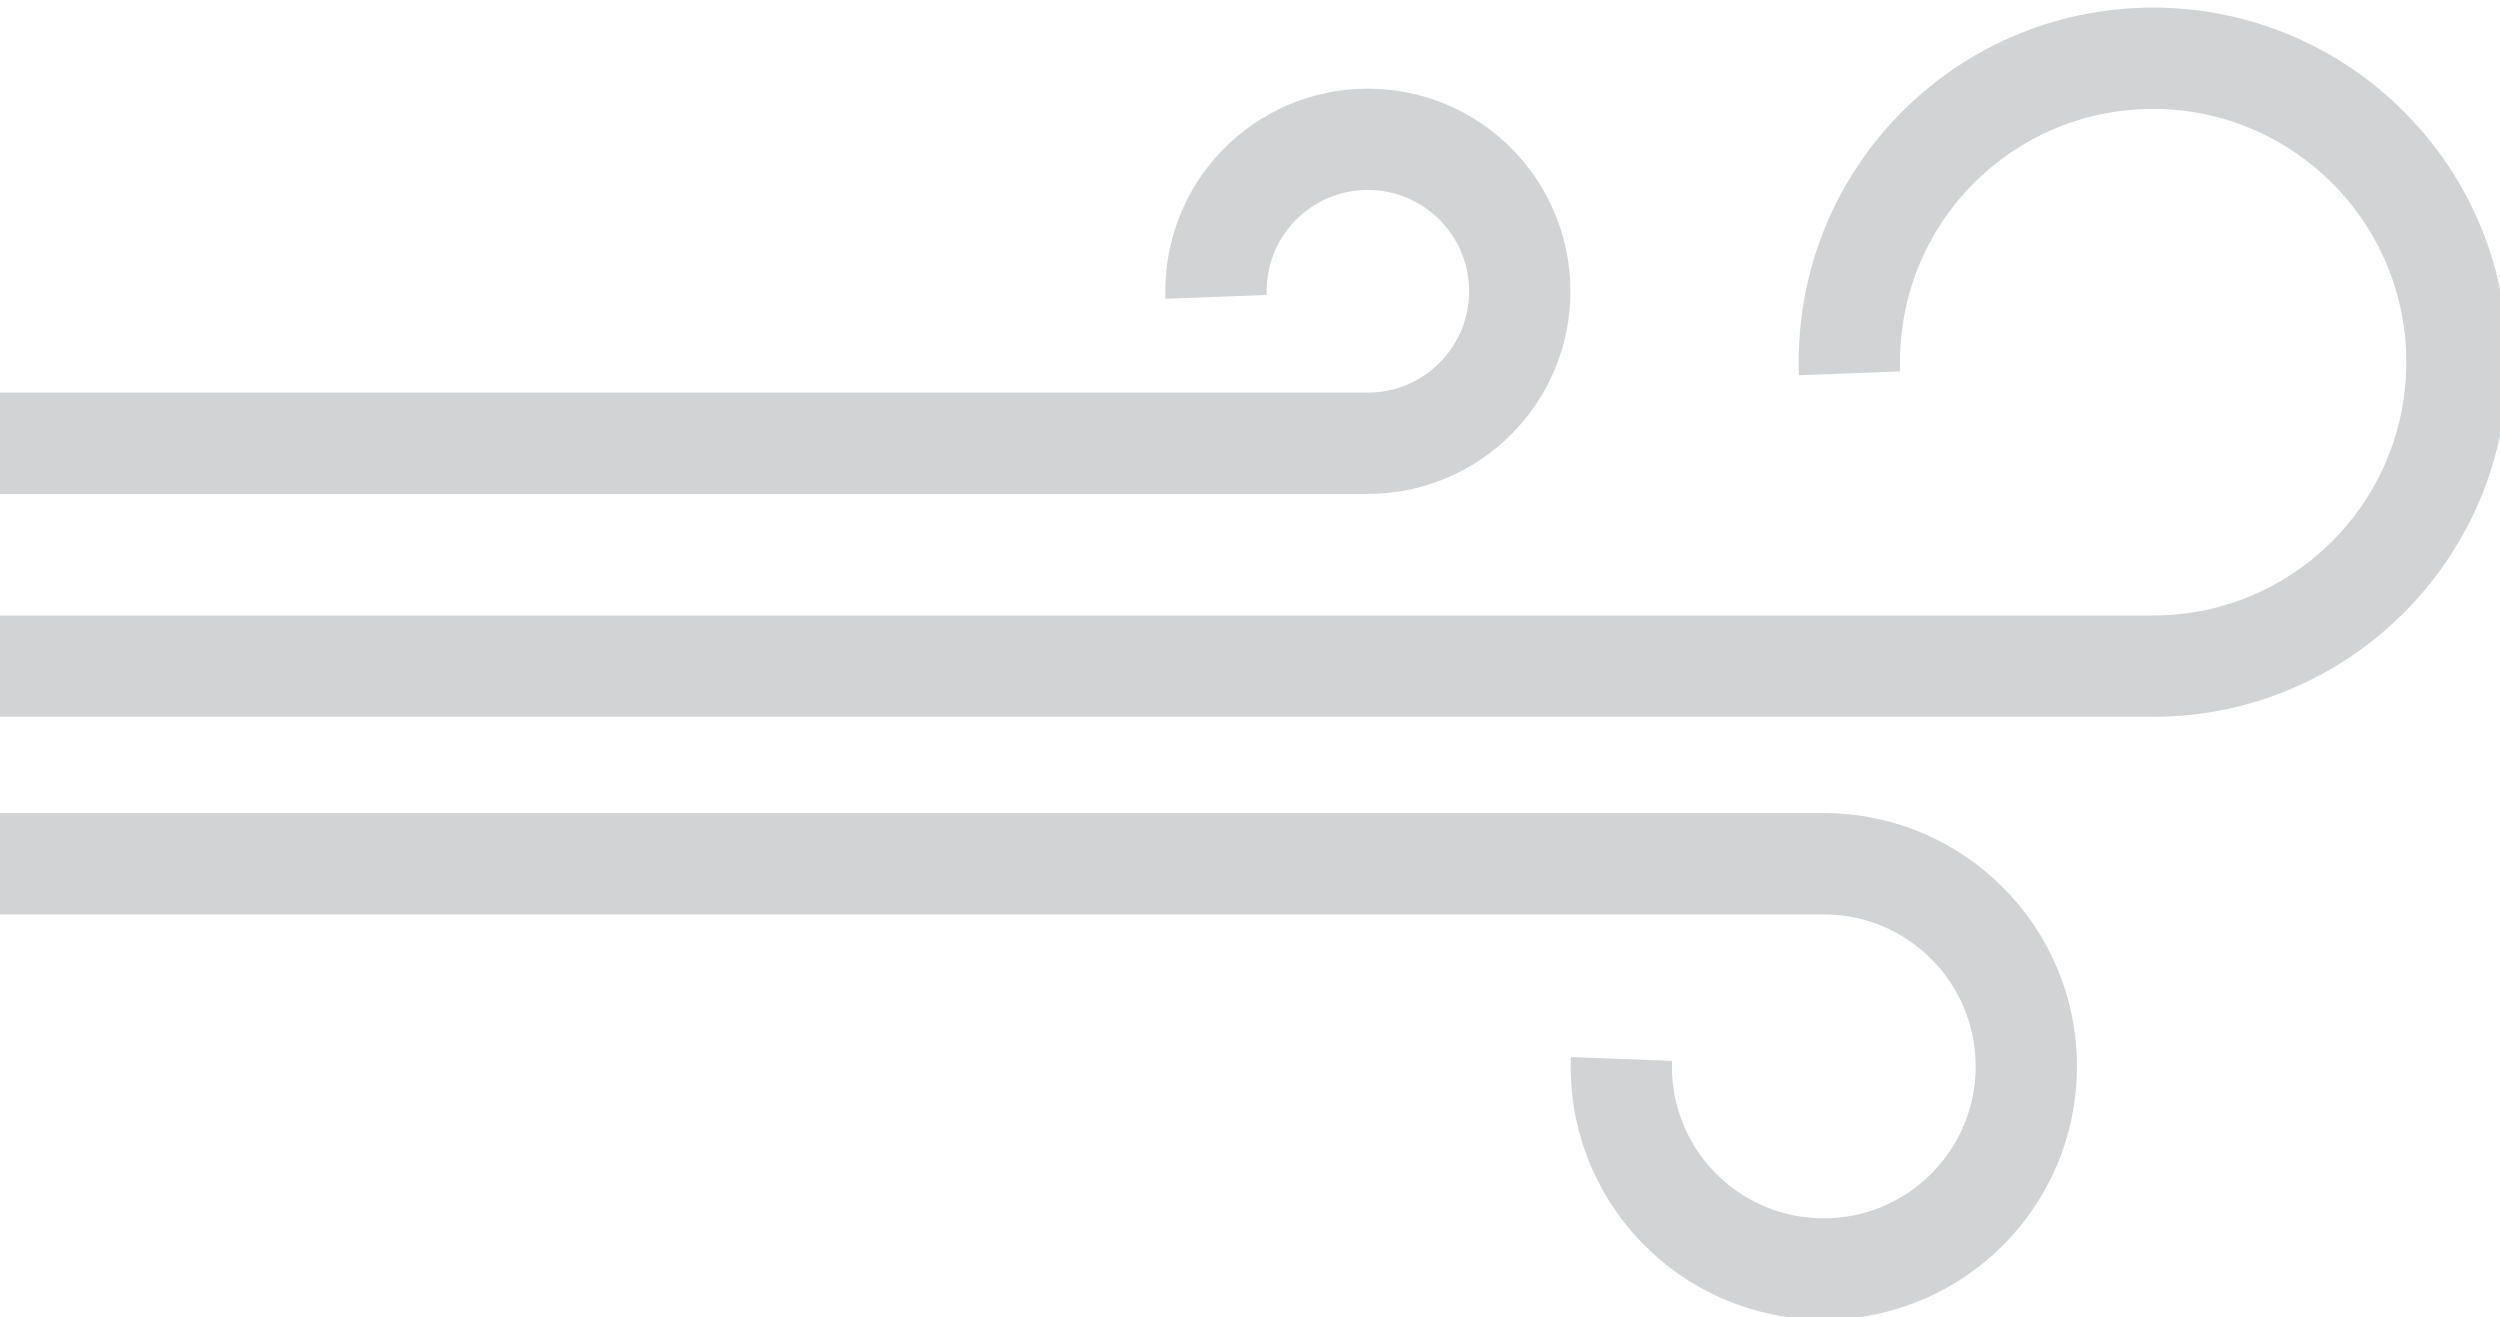 <?xml version="1.0" encoding="utf-8"?>
<!-- Generator: Adobe Illustrator 16.0.0, SVG Export Plug-In . SVG Version: 6.00 Build 0)  -->
<!DOCTYPE svg PUBLIC "-//W3C//DTD SVG 1.1//EN" "http://www.w3.org/Graphics/SVG/1.1/DTD/svg11.dtd">
<svg version="1.1" id="Layer_1" xmlns="http://www.w3.org/2000/svg" xmlns:xlink="http://www.w3.org/1999/xlink" x="0px" y="0px"
	 width="246.75px" height="130px" viewBox="43.75 99.5 246.75 130" enable-background="new 43.75 99.5 246.75 130"
	 xml:space="preserve">
<path fill="none" stroke="#D1D3D4" stroke-width="10" stroke-miterlimit="10" d="M217.529,141.252"/>
<path fill="none" stroke="#D1D3D4" stroke-width="10" stroke-miterlimit="10" d="M226.303,136.346
	c-0.297-7.852,2.478-15.81,8.354-21.922c5.457-5.656,13.112-9.174,21.594-9.174c16.567,0,30,13.432,30,30s-13.433,30-30,30H43.75"/>
<path fill="none" stroke="#D1D3D4" stroke-width="10" stroke-miterlimit="10" d="M163.776,128.798
	c-0.147-3.926,1.239-7.905,4.177-10.961c2.729-2.828,6.557-4.587,10.797-4.587c8.283,0,15,6.716,15,15s-6.717,15-15,15H66.112H43.75
	"/>
<path fill="none" stroke="#D1D3D4" stroke-width="10" stroke-miterlimit="10" d="M203.785,204.02
	c-0.197,5.234,1.65,10.541,5.568,14.614c3.639,3.771,8.741,6.116,14.396,6.116c11.045,0,20-8.954,20-20s-8.955-20-20-20H73.566
	H43.75"/>
<path fill="none" stroke="#D1D3D4" stroke-width="10" stroke-miterlimit="10" d="M43.75,184.75"/>
<path fill="none" stroke="#D1D3D4" stroke-width="10" stroke-miterlimit="10" d="M43.75,165.25"/>
<path fill="none" stroke="#D1D3D4" stroke-width="10" stroke-miterlimit="10" d="M43.75,143.25"/>
</svg>
